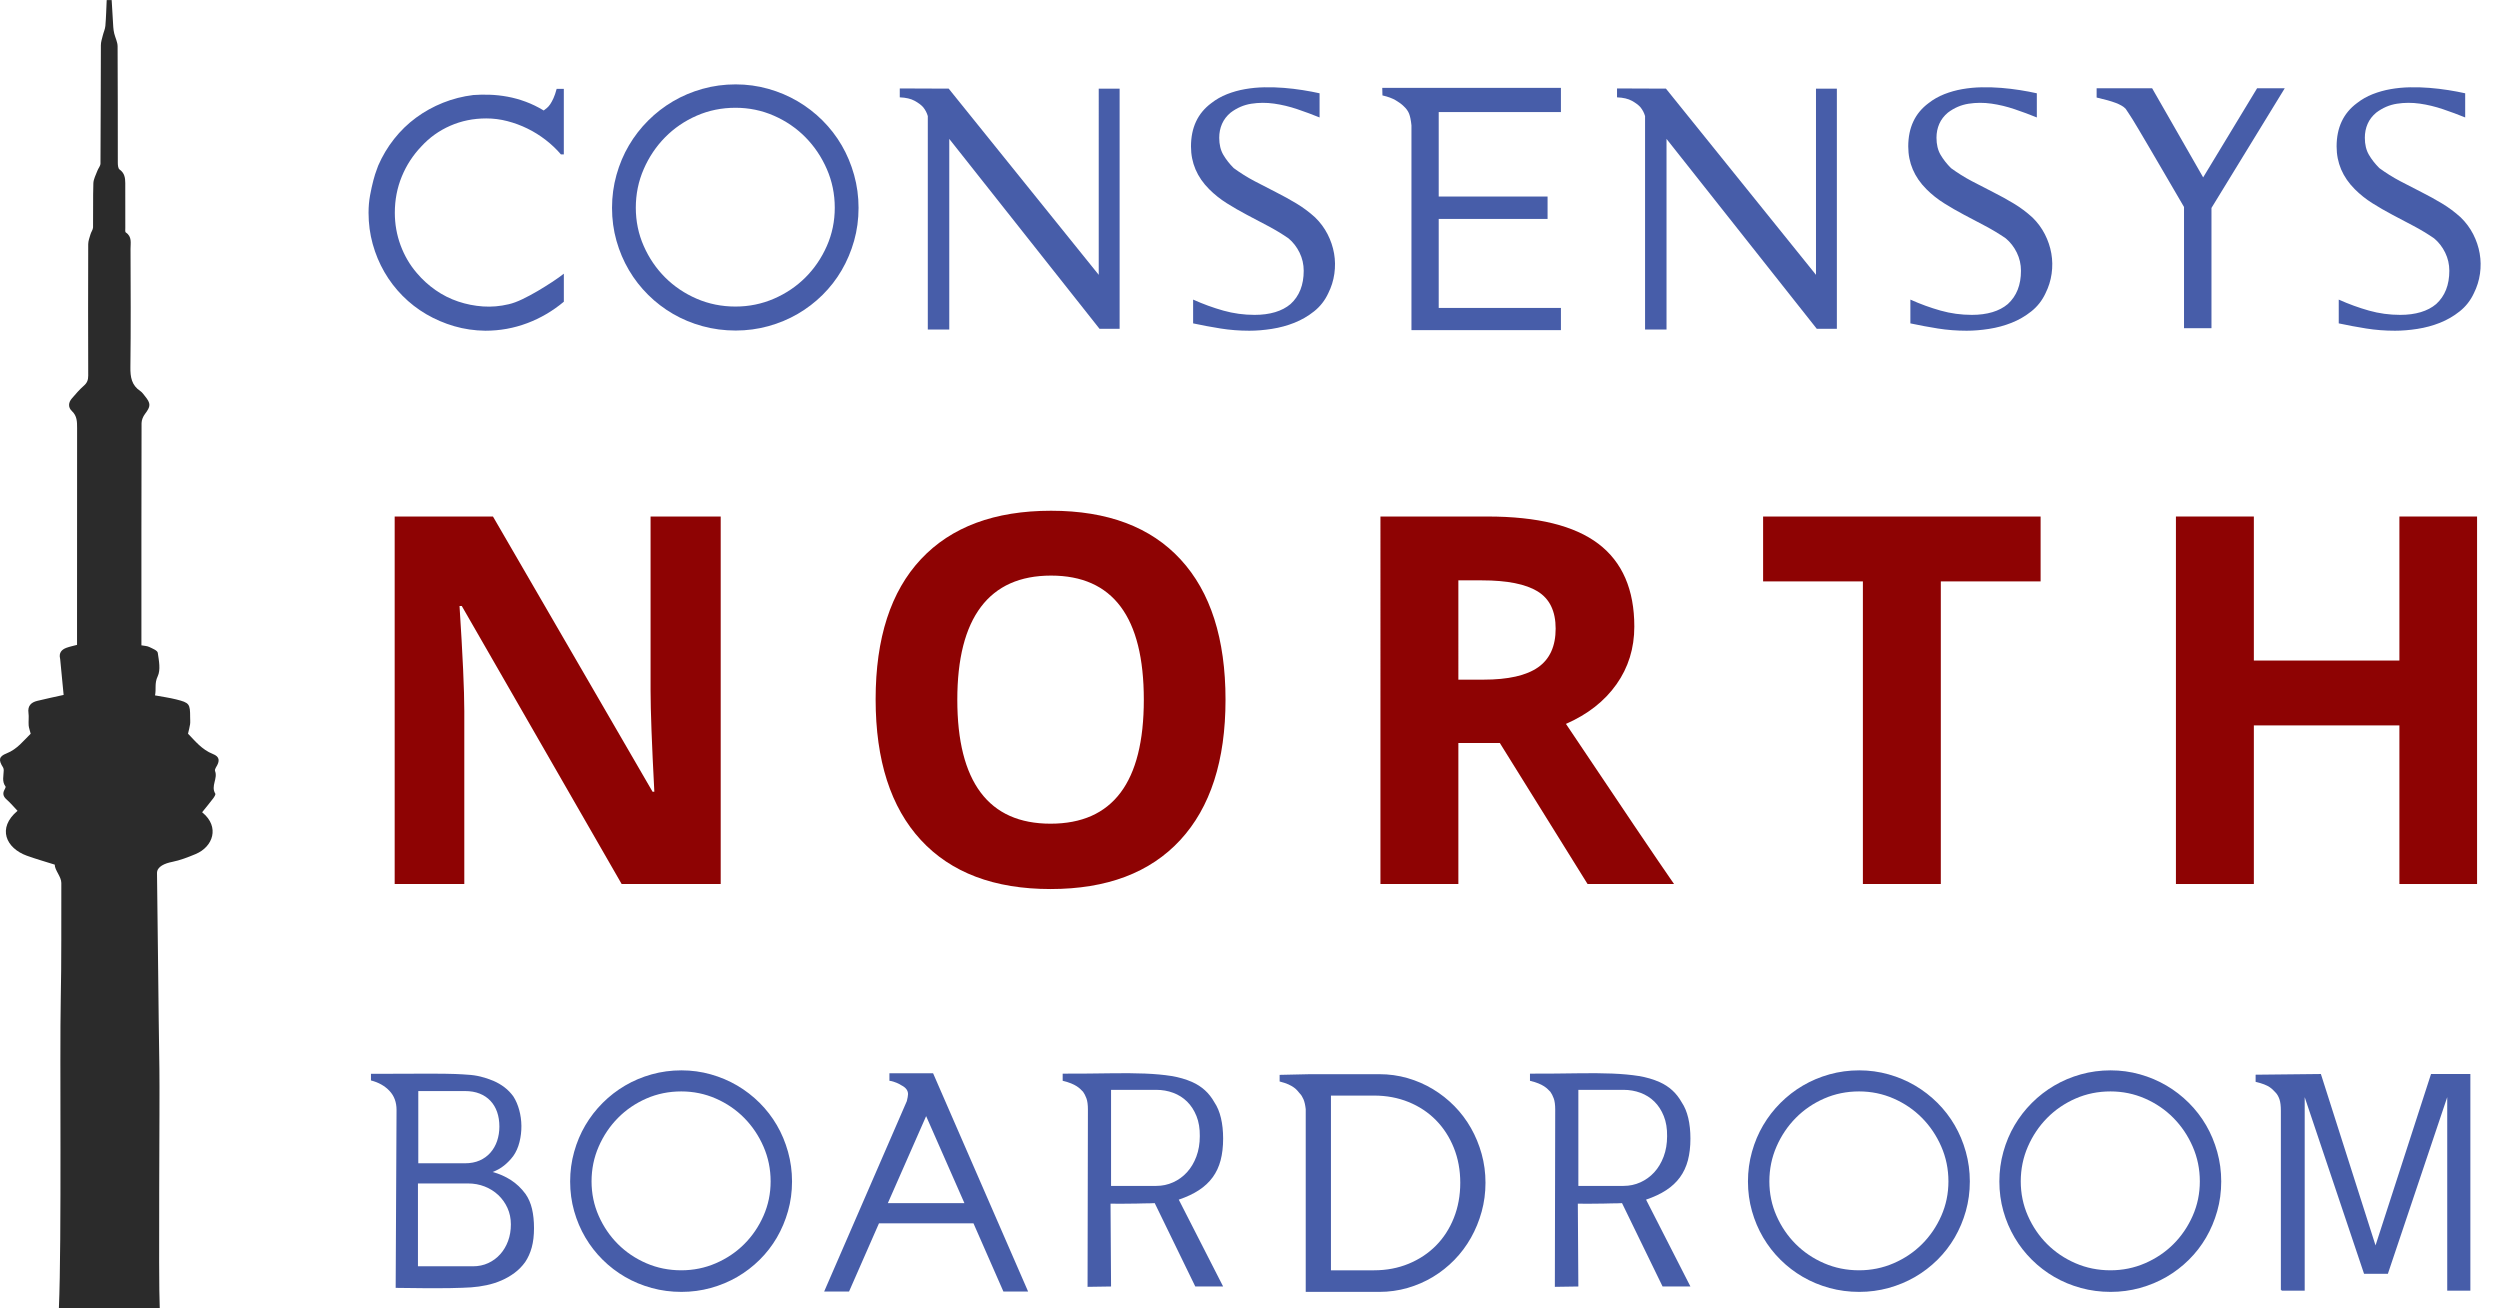 <?xml version="1.0" encoding="utf-8"?>
<!-- Generator: Adobe Illustrator 16.0.4, SVG Export Plug-In . SVG Version: 6.00 Build 0)  -->
<!DOCTYPE svg PUBLIC "-//W3C//DTD SVG 1.1//EN" "http://www.w3.org/Graphics/SVG/1.1/DTD/svg11.dtd">
<svg version="1.1" id="Layer_1" xmlns="http://www.w3.org/2000/svg" xmlns:xlink="http://www.w3.org/1999/xlink" x="0px" y="0px"
	 width="378.793px" height="198.189px" viewBox="0 0 378.793 198.189" enable-background="new 0 0 378.793 198.189"
	 xml:space="preserve">
<g enable-background="new    ">
	<path fill="#8E0303" d="M109.197,133.943H94.191L69.969,91.82h-0.343c0.482,7.439,0.724,12.746,0.724,15.92v26.203H59.8V78.261
		h14.892l24.185,41.704h0.267c-0.381-7.236-0.571-12.353-0.571-15.349V78.261h10.626V133.943z"/>
	<path fill="#8E0303" d="M185.687,106.026c0,9.217-2.285,16.301-6.855,21.252s-11.121,7.427-19.652,7.427
		s-15.082-2.476-19.652-7.427s-6.855-12.061-6.855-21.328s2.291-16.345,6.875-21.233c4.583-4.887,11.153-7.331,19.709-7.331
		c8.556,0,15.101,2.463,19.633,7.389S185.687,96.784,185.687,106.026z M145.049,106.026c0,6.221,1.181,10.905,3.542,14.054
		s5.89,4.723,10.588,4.723c9.42,0,14.13-6.259,14.13-18.776c0-12.543-4.685-18.814-14.054-18.814c-4.698,0-8.24,1.581-10.626,4.741
		C146.243,95.115,145.049,99.805,145.049,106.026z"/>
	<path fill="#8E0303" d="M220.968,112.577v21.366h-11.807V78.261h16.225c7.565,0,13.165,1.378,16.796,4.133
		s5.446,6.938,5.446,12.549c0,3.275-0.901,6.189-2.704,8.74c-1.803,2.553-4.355,4.552-7.655,5.999
		c8.379,12.518,13.838,20.604,16.377,24.261h-13.102l-13.292-21.366H220.968z M220.968,102.979h3.809
		c3.732,0,6.487-0.622,8.265-1.866s2.666-3.199,2.666-5.865c0-2.641-0.908-4.52-2.723-5.637c-1.816-1.117-4.628-1.676-8.437-1.676
		h-3.58V102.979z"/>
	<path fill="#8E0303" d="M294.067,133.943h-11.807V88.088h-15.12v-9.826h42.047v9.826h-15.12V133.943z"/>
	<path fill="#8E0303" d="M375.317,133.943H363.55v-24.032h-22.052v24.032h-11.807V78.261h11.807v21.823h22.052V78.261h11.768
		V133.943z"/>
</g>
<g>
	<path fill="#2B2B2B" d="M8.923,198.189c0.438-10.179,0.108-38.387,0.283-46.833c0.123-5.854,0.064-11.714,0.086-17.571
		c0.001-0.962-0.999-1.924-0.999-2.779c-1.518-0.482-2.899-0.869-4.247-1.359c-3.112-1.135-4.537-4.161-1.389-6.794
		c-0.545-0.57-1.058-1.187-1.648-1.709c-0.5-0.443-0.653-0.882-0.332-1.48c0.083-0.153,0.221-0.414,0.163-0.495
		c-0.58-0.769-0.285-1.62-0.274-2.442c0.001-0.149-0.022-0.323-0.099-0.445c-0.719-1.115-0.66-1.663,0.526-2.129
		c1.635-0.643,2.614-1.979,3.656-2.981c-0.128-0.521-0.277-0.897-0.307-1.277c-0.044-0.625,0.057-1.264-0.027-1.881
		c-0.145-1.062,0.395-1.587,1.313-1.816c1.294-0.321,2.598-0.587,4.014-0.905c-0.172-1.786-0.349-3.62-0.526-5.453
		c-0.002-0.033-0.012-0.061-0.019-0.092c-0.186-0.834,0.24-1.324,0.959-1.592c0.515-0.189,1.06-0.296,1.617-0.446
		c0-0.438,0-0.812,0-1.187c0-10.556-0.005-21.111,0.01-31.668c0-0.952-0.001-1.832-0.779-2.563c-0.622-0.587-0.545-1.31-0.002-1.936
		c0.572-0.659,1.143-1.335,1.798-1.907c0.5-0.432,0.669-0.877,0.667-1.526c-0.023-6.64-0.023-13.28,0-19.92
		c0.002-0.506,0.205-1.018,0.349-1.514c0.103-0.36,0.378-0.697,0.383-1.043c0.037-2.226-0.025-4.45,0.048-6.672
		c0.022-0.642,0.378-1.275,0.608-1.901c0.139-0.374,0.466-0.725,0.47-1.089c0.039-5.98,0.033-11.963,0.061-17.944
		c0.002-0.481,0.167-0.966,0.284-1.445c0.121-0.496,0.355-0.979,0.397-1.479c0.109-1.298,0.14-2.604,0.2-3.908
		c0.251,0,0.502,0,0.753,0c0.08,1.36,0.155,2.726,0.243,4.086c0.023,0.334,0.071,0.67,0.151,0.996
		c0.16,0.643,0.501,1.277,0.505,1.923c0.04,5.887,0.02,11.773,0.033,17.661c0.003,0.345,0.042,0.85,0.26,1.003
		c0.752,0.527,0.867,1.258,0.869,2.057c0.008,2.255,0.002,4.512,0.006,6.765c0.002,0.249-0.052,0.637,0.077,0.722
		c0.966,0.632,0.711,1.604,0.715,2.471c0.02,5.981,0.057,11.967-0.021,17.946c-0.021,1.508,0.185,2.739,1.511,3.619
		c0.276,0.186,0.477,0.495,0.695,0.761c0.917,1.132,0.881,1.544,0.005,2.703c-0.29,0.381-0.518,0.924-0.519,1.395
		c-0.029,10.899-0.022,21.799-0.022,32.697c0,0.307,0,0.611,0,0.965c0.439,0.084,0.839,0.084,1.16,0.237
		c0.489,0.238,1.265,0.532,1.318,0.894c0.174,1.186,0.458,2.593-0.014,3.57c-0.511,1.06-0.194,1.962-0.404,2.883
		c1.143,0.212,2.195,0.356,3.22,0.613c2.003,0.502,2.104,0.665,2.104,2.727c0,0.345,0.038,0.696-0.009,1.033
		c-0.063,0.447-0.191,0.889-0.315,1.432c1.066,1.09,2.098,2.417,3.758,3.071c1.053,0.415,1.11,1.049,0.462,2.062
		c-0.092,0.146-0.177,0.382-0.122,0.521c0.446,1.137-0.673,2.28,0.033,3.425c0.08,0.132-0.156,0.511-0.316,0.724
		c-0.537,0.706-1.105,1.388-1.681,2.106c-0.11-0.082-0.006-0.012,0.091,0.067c2.575,2.143,1.605,5.152-1.092,6.271
		c-1.15,0.48-2.331,0.938-3.543,1.18c-1.067,0.211-2.303,0.691-2.288,1.699c0.144,9.892,0.206,19.786,0.362,29.673
		c0.075,4.693-0.168,31.547,0.053,36.231"/>
</g>
<g enable-background="new    ">
	<path fill="#475DA9" d="M74.637,177.575c0.984,0.264,1.902,0.668,2.755,1.213c0.853,0.545,1.595,1.248,2.228,2.109
		c0.457,0.65,0.787,1.406,0.989,2.268c0.202,0.861,0.303,1.837,0.303,2.927c0,1.107-0.115,2.079-0.343,2.914
		c-0.229,0.835-0.563,1.577-1.002,2.228c-0.458,0.633-0.993,1.178-1.608,1.635c-0.616,0.457-1.279,0.84-1.991,1.147
		s-1.459,0.545-2.241,0.711c-0.782,0.168-1.56,0.277-2.333,0.33c-0.387,0.018-0.835,0.039-1.345,0.066
		c-0.51,0.025-1.183,0.044-2.017,0.053c-0.835,0.009-1.898,0.013-3.19,0.013s-2.923-0.018-4.891-0.053l0.132-26.974
		c0-1.16-0.356-2.118-1.068-2.874s-1.648-1.283-2.808-1.582v-1.002c1.934,0,3.603-0.004,5.01-0.013
		c1.406-0.009,2.614-0.014,3.625-0.014c1.011,0,1.846,0.005,2.505,0.014s1.213,0.021,1.661,0.039s0.808,0.035,1.081,0.053
		c0.272,0.018,0.523,0.035,0.751,0.053c0.686,0.035,1.349,0.132,1.991,0.29c0.642,0.158,1.279,0.369,1.912,0.633
		c0.615,0.264,1.182,0.593,1.701,0.989c0.518,0.395,0.971,0.865,1.358,1.41c0.369,0.58,0.659,1.257,0.87,2.03s0.32,1.573,0.33,2.399
		c0.009,0.826-0.088,1.644-0.29,2.452c-0.202,0.809-0.514,1.512-0.936,2.109c-0.405,0.545-0.87,1.028-1.397,1.45
		S75.27,177.346,74.637,177.575z M71.658,191.866c0.844,0,1.617-0.162,2.32-0.487c0.703-0.325,1.309-0.773,1.819-1.346
		c0.51-0.57,0.905-1.238,1.187-2.004c0.281-0.764,0.422-1.604,0.422-2.518c0-0.896-0.171-1.723-0.514-2.479s-0.809-1.41-1.397-1.965
		c-0.589-0.553-1.275-0.983-2.057-1.291c-0.782-0.308-1.622-0.462-2.518-0.462h-7.594v12.551H71.658z M63.378,176.257h7.066
		c0.844,0,1.586-0.141,2.228-0.422c0.642-0.281,1.187-0.677,1.635-1.187s0.787-1.103,1.015-1.779
		c0.228-0.677,0.343-1.402,0.343-2.176c0-0.809-0.115-1.543-0.343-2.201c-0.229-0.66-0.567-1.227-1.015-1.701
		s-0.993-0.839-1.635-1.094c-0.642-0.255-1.384-0.383-2.228-0.383h-7.066V176.257z"/>
	<path fill="#475DA9" d="M103.25,162.177c1.53,0,3.012,0.202,4.446,0.606c1.434,0.403,2.771,0.971,4.011,1.699
		c1.24,0.729,2.37,1.603,3.391,2.621c1.021,1.02,1.891,2.147,2.613,3.386c0.721,1.238,1.284,2.582,1.688,4.031
		c0.405,1.449,0.607,2.946,0.607,4.491c0,1.563-0.202,3.062-0.607,4.492c-0.404,1.432-0.968,2.767-1.688,4.005
		c-0.722,1.238-1.592,2.362-2.613,3.372c-1.021,1.011-2.151,1.875-3.391,2.596c-1.24,0.72-2.578,1.277-4.011,1.673
		c-1.434,0.396-2.916,0.593-4.446,0.593c-1.565,0-3.07-0.197-4.513-0.593c-1.442-0.396-2.784-0.953-4.024-1.673
		c-1.24-0.721-2.371-1.585-3.391-2.596c-1.021-1.01-1.896-2.134-2.626-3.372c-0.73-1.238-1.297-2.573-1.702-4.005
		c-0.405-1.431-0.607-2.929-0.607-4.492c0-1.545,0.202-3.042,0.607-4.491c0.404-1.449,0.972-2.793,1.702-4.031
		c0.73-1.238,1.605-2.366,2.626-3.386c1.02-1.019,2.15-1.892,3.391-2.621c1.24-0.729,2.582-1.296,4.024-1.699
		C100.18,162.379,101.684,162.177,103.25,162.177z M103.223,192.472c1.847,0,3.594-0.355,5.239-1.068
		c1.645-0.711,3.079-1.678,4.302-2.9c1.223-1.221,2.195-2.649,2.916-4.284c0.722-1.635,1.083-3.375,1.083-5.221
		c0-1.863-0.361-3.621-1.083-5.273c-0.721-1.652-1.693-3.099-2.916-4.337c-1.223-1.24-2.657-2.22-4.302-2.94
		s-3.392-1.081-5.239-1.081c-1.883,0-3.647,0.36-5.292,1.081s-3.079,1.7-4.302,2.94c-1.223,1.238-2.195,2.685-2.917,4.337
		c-0.722,1.652-1.082,3.41-1.082,5.273c0,1.846,0.36,3.586,1.082,5.221c0.721,1.635,1.693,3.063,2.917,4.284
		c1.223,1.223,2.657,2.189,4.302,2.9C99.576,192.117,101.34,192.472,103.223,192.472z"/>
	<path fill="#475DA9" d="M155.776,195.689h-3.744l-4.535-10.336H133.18l-4.535,10.336h-3.771l12.524-28.846
		c0.053-0.229,0.096-0.431,0.132-0.606c0.035-0.176,0.053-0.325,0.053-0.448c0-0.562-0.334-1.011-1.002-1.345
		c-0.211-0.141-0.426-0.255-0.646-0.343c-0.22-0.088-0.409-0.158-0.567-0.211c-0.211-0.07-0.413-0.114-0.606-0.132v-1.134h4.456
		h2.162L155.776,195.689z M146.126,182.295l-5.801-13.184l-5.801,13.184H146.126z"/>
	<path fill="#475DA9" d="M185.325,194.925h-4.219l-6.144-12.63c-0.176,0.018-0.405,0.026-0.686,0.026
		c-0.281,0-0.593,0.005-0.936,0.013c-0.343,0.01-0.712,0.019-1.107,0.027s-0.778,0.013-1.147,0.013
		c-0.879,0.018-1.819,0.018-2.821,0l0.079,12.551l-3.56,0.053l0.053-26.868c0-0.721-0.075-1.283-0.224-1.688
		c-0.149-0.404-0.321-0.738-0.514-1.002c-0.123-0.123-0.255-0.255-0.396-0.396c-0.141-0.141-0.326-0.285-0.554-0.435
		c-0.229-0.149-0.514-0.295-0.857-0.436s-0.769-0.272-1.279-0.396v-1.081c2.725,0,5.098-0.018,7.119-0.053
		c2.021-0.035,3.797-0.021,5.326,0.039c1.529,0.062,2.87,0.186,4.021,0.369c1.151,0.186,2.219,0.497,3.204,0.937
		c0.703,0.316,1.332,0.726,1.885,1.226c0.554,0.502,1.032,1.112,1.437,1.833c0.439,0.65,0.769,1.441,0.989,2.373
		c0.22,0.932,0.33,1.969,0.33,3.111c0,1.23-0.128,2.329-0.382,3.296c-0.255,0.967-0.655,1.824-1.2,2.57
		c-0.545,0.748-1.239,1.398-2.083,1.951c-0.844,0.555-1.863,1.033-3.059,1.438L185.325,194.925z M175.2,179.684
		c0.896,0,1.744-0.18,2.544-0.54c0.8-0.36,1.499-0.866,2.096-1.517c0.597-0.65,1.072-1.441,1.424-2.373
		c0.352-0.932,0.527-1.969,0.527-3.111c0.017-1.143-0.149-2.153-0.501-3.032c-0.352-0.879-0.827-1.612-1.424-2.201
		c-0.598-0.589-1.301-1.033-2.109-1.332c-0.809-0.299-1.661-0.448-2.558-0.448h-6.855v14.555H175.2z"/>
	<path fill="#475DA9" d="M208.967,162.757c1.493,0,2.926,0.198,4.297,0.593c1.371,0.396,2.654,0.954,3.85,1.675
		s2.281,1.578,3.257,2.571s1.81,2.101,2.505,3.322c0.694,1.222,1.234,2.531,1.621,3.928c0.387,1.398,0.58,2.853,0.58,4.364
		s-0.193,2.971-0.58,4.377s-0.927,2.725-1.621,3.955c-0.695,1.23-1.529,2.347-2.505,3.349s-2.062,1.863-3.257,2.584
		s-2.479,1.279-3.85,1.674c-1.371,0.396-2.804,0.594-4.297,0.594H197.84v-27.686c-0.07-0.633-0.186-1.134-0.344-1.503
		s-0.342-0.659-0.553-0.87c-0.123-0.141-0.247-0.285-0.369-0.436c-0.123-0.148-0.3-0.307-0.527-0.475
		c-0.229-0.166-0.511-0.324-0.844-0.475c-0.334-0.148-0.774-0.294-1.318-0.435v-1.002l4.719-0.105h0.133H208.967z M208.201,192.472
		c1.881,0,3.621-0.33,5.221-0.988c1.6-0.66,2.98-1.573,4.141-2.742s2.064-2.566,2.715-4.193c0.65-1.625,0.977-3.405,0.977-5.339
		c0-1.916-0.326-3.683-0.977-5.3s-1.555-3.015-2.715-4.192s-2.541-2.092-4.141-2.742s-3.34-0.976-5.221-0.976h-6.539v20.725v5.748
		H208.201z"/>
	<path fill="#475DA9" d="M256.128,194.925h-4.219l-6.144-12.63c-0.176,0.018-0.404,0.026-0.686,0.026s-0.594,0.005-0.936,0.013
		c-0.344,0.01-0.713,0.019-1.107,0.027c-0.396,0.009-0.778,0.013-1.147,0.013c-0.88,0.018-1.819,0.018-2.821,0l0.079,12.551
		l-3.56,0.053l0.053-26.868c0-0.721-0.075-1.283-0.225-1.688c-0.148-0.404-0.32-0.738-0.514-1.002
		c-0.123-0.123-0.255-0.255-0.396-0.396c-0.142-0.141-0.325-0.285-0.554-0.435s-0.514-0.295-0.857-0.436
		c-0.342-0.141-0.769-0.272-1.278-0.396v-1.081c2.725,0,5.098-0.018,7.119-0.053c2.021-0.035,3.797-0.021,5.326,0.039
		c1.529,0.062,2.87,0.186,4.021,0.369c1.151,0.186,2.219,0.497,3.204,0.937c0.702,0.316,1.331,0.726,1.886,1.226
		c0.553,0.502,1.031,1.112,1.437,1.833c0.438,0.65,0.769,1.441,0.989,2.373c0.219,0.932,0.329,1.969,0.329,3.111
		c0,1.23-0.128,2.329-0.382,3.296c-0.256,0.967-0.656,1.824-1.2,2.57c-0.545,0.748-1.239,1.398-2.083,1.951
		c-0.844,0.555-1.863,1.033-3.059,1.438L256.128,194.925z M246.003,179.684c0.896,0,1.744-0.18,2.544-0.54
		c0.801-0.36,1.499-0.866,2.097-1.517c0.597-0.65,1.071-1.441,1.424-2.373c0.352-0.932,0.527-1.969,0.527-3.111
		c0.017-1.143-0.149-2.153-0.501-3.032s-0.826-1.612-1.424-2.201s-1.301-1.033-2.109-1.332s-1.661-0.448-2.558-0.448h-6.855v14.555
		H246.003z"/>
	<path fill="#475DA9" d="M281.707,162.177c1.531,0,3.013,0.202,4.447,0.606c1.434,0.403,2.771,0.971,4.011,1.699
		c1.239,0.729,2.37,1.603,3.391,2.621c1.021,1.02,1.892,2.147,2.612,3.386s1.285,2.582,1.689,4.031s0.606,2.946,0.606,4.491
		c0,1.563-0.202,3.062-0.606,4.492c-0.404,1.432-0.969,2.767-1.689,4.005s-1.592,2.362-2.612,3.372
		c-1.021,1.011-2.151,1.875-3.391,2.596c-1.24,0.72-2.577,1.277-4.011,1.673c-1.435,0.396-2.916,0.593-4.447,0.593
		c-1.564,0-3.069-0.197-4.512-0.593c-1.443-0.396-2.785-0.953-4.024-1.673c-1.24-0.721-2.37-1.585-3.391-2.596
		c-1.021-1.01-1.896-2.134-2.626-3.372s-1.297-2.573-1.701-4.005c-0.405-1.431-0.607-2.929-0.607-4.492
		c0-1.545,0.202-3.042,0.607-4.491c0.404-1.449,0.971-2.793,1.701-4.031s1.605-2.366,2.626-3.386
		c1.021-1.019,2.15-1.892,3.391-2.621c1.239-0.729,2.581-1.296,4.024-1.699C278.638,162.379,280.143,162.177,281.707,162.177z
		 M281.682,192.472c1.847,0,3.594-0.355,5.238-1.068c1.645-0.711,3.079-1.678,4.303-2.9c1.223-1.221,2.194-2.649,2.916-4.284
		c0.721-1.635,1.082-3.375,1.082-5.221c0-1.863-0.361-3.621-1.082-5.273c-0.722-1.652-1.693-3.099-2.916-4.337
		c-1.224-1.24-2.658-2.22-4.303-2.94s-3.392-1.081-5.238-1.081c-1.883,0-3.647,0.36-5.293,1.081c-1.645,0.721-3.078,1.7-4.301,2.94
		c-1.224,1.238-2.195,2.685-2.917,4.337s-1.082,3.41-1.082,5.273c0,1.846,0.36,3.586,1.082,5.221s1.693,3.063,2.917,4.284
		c1.223,1.223,2.656,2.189,4.301,2.9C278.034,192.117,279.799,192.472,281.682,192.472z"/>
	<path fill="#475DA9" d="M319.799,162.177c1.53,0,3.012,0.202,4.446,0.606c1.434,0.403,2.771,0.971,4.011,1.699
		c1.24,0.729,2.371,1.603,3.391,2.621c1.021,1.02,1.892,2.147,2.613,3.386c0.721,1.238,1.284,2.582,1.688,4.031
		c0.405,1.449,0.606,2.946,0.606,4.491c0,1.563-0.201,3.062-0.606,4.492c-0.404,1.432-0.968,2.767-1.688,4.005
		c-0.722,1.238-1.592,2.362-2.613,3.372c-1.02,1.011-2.15,1.875-3.391,2.596c-1.24,0.72-2.577,1.277-4.011,1.673
		c-1.435,0.396-2.916,0.593-4.446,0.593c-1.565,0-3.07-0.197-4.513-0.593s-2.784-0.953-4.024-1.673
		c-1.24-0.721-2.37-1.585-3.391-2.596c-1.02-1.01-1.895-2.134-2.625-3.372s-1.298-2.573-1.702-4.005
		c-0.405-1.431-0.606-2.929-0.606-4.492c0-1.545,0.201-3.042,0.606-4.491c0.404-1.449,0.972-2.793,1.702-4.031
		s1.605-2.366,2.625-3.386c1.021-1.019,2.15-1.892,3.391-2.621c1.24-0.729,2.582-1.296,4.024-1.699
		C316.729,162.379,318.233,162.177,319.799,162.177z M319.772,192.472c1.847,0,3.594-0.355,5.239-1.068
		c1.645-0.711,3.078-1.678,4.302-2.9c1.223-1.221,2.194-2.649,2.916-4.284s1.083-3.375,1.083-5.221c0-1.863-0.361-3.621-1.083-5.273
		s-1.693-3.099-2.916-4.337c-1.224-1.24-2.657-2.22-4.302-2.94c-1.646-0.721-3.393-1.081-5.239-1.081
		c-1.883,0-3.647,0.36-5.292,1.081s-3.079,1.7-4.302,2.94c-1.224,1.238-2.195,2.685-2.917,4.337
		c-0.721,1.652-1.082,3.41-1.082,5.273c0,1.846,0.361,3.586,1.082,5.221c0.722,1.635,1.693,3.063,2.917,4.284
		c1.223,1.223,2.657,2.189,4.302,2.9C316.125,192.117,317.89,192.472,319.772,192.472z"/>
	<path fill="#475DA9" d="M374.303,162.73v32.827h-3.506v-29.32L361.805,193h-3.611l-8.992-26.763v10.441v9.782v9.097h-3.506v-0.105
		h-0.105v-27.158c0-0.738-0.07-1.313-0.211-1.728c-0.142-0.412-0.326-0.742-0.555-0.988c-0.123-0.123-0.254-0.259-0.395-0.408
		c-0.142-0.149-0.321-0.299-0.541-0.449c-0.221-0.148-0.501-0.289-0.844-0.422c-0.343-0.131-0.77-0.259-1.279-0.382v-1.081
		l9.889-0.105l8.279,25.972l8.41-25.972H374.303z"/>
</g>
<g enable-background="new    ">
	<path fill="#475DA9" d="M63.138,41.35c0.839,0.996,1.792,1.865,2.856,2.607c1.064,0.742,2.207,1.318,3.428,1.729
		c1.22,0.41,2.476,0.659,3.765,0.747s2.588-0.024,3.896-0.337c0.605-0.137,1.293-0.391,2.065-0.762
		c0.771-0.371,1.538-0.781,2.3-1.23s1.499-0.908,2.212-1.377c0.713-0.469,1.304-0.889,1.772-1.26v4.248
		c-1.68,1.406-3.53,2.49-5.552,3.252s-4.136,1.143-6.343,1.143c-1.641-0.02-3.213-0.249-4.717-0.688
		c-1.504-0.439-2.915-1.045-4.233-1.816s-2.515-1.699-3.589-2.783c-1.074-1.084-1.992-2.285-2.754-3.604s-1.353-2.734-1.772-4.248
		c-0.42-1.514-0.63-3.091-0.63-4.731c0-0.938,0.078-1.826,0.234-2.666c0.156-0.84,0.322-1.592,0.498-2.256s0.341-1.191,0.498-1.582
		c0.156-0.391,0.234-0.605,0.234-0.645c0.625-1.445,1.425-2.788,2.402-4.028c0.977-1.24,2.09-2.319,3.34-3.237
		c1.25-0.918,2.607-1.67,4.072-2.256s2.998-0.977,4.6-1.172c0.781-0.059,1.611-0.073,2.49-0.044s1.772,0.127,2.681,0.293
		s1.826,0.42,2.754,0.762c0.927,0.342,1.841,0.786,2.739,1.333c0.156-0.117,0.322-0.249,0.498-0.396s0.341-0.337,0.498-0.571
		c0.156-0.234,0.317-0.532,0.483-0.894c0.166-0.361,0.327-0.835,0.483-1.421h1.084v9.932h-0.439c-0.664-0.781-1.431-1.509-2.3-2.183
		c-0.869-0.674-1.792-1.25-2.769-1.729c-0.977-0.479-1.992-0.854-3.047-1.128s-2.12-0.41-3.193-0.41
		c-1.953,0-3.775,0.371-5.464,1.113c-1.689,0.742-3.149,1.787-4.38,3.135c-1.27,1.328-2.256,2.847-2.959,4.556
		s-1.055,3.54-1.055,5.493c0,1.699,0.288,3.335,0.864,4.907C61.267,38.719,62.083,40.12,63.138,41.35z"/>
	<path fill="#475DA9" d="M111.468,12.786c1.7,0,3.347,0.225,4.94,0.674c1.593,0.448,3.079,1.078,4.457,1.888
		c1.378,0.811,2.634,1.781,3.768,2.913c1.133,1.132,2.101,2.386,2.902,3.762s1.427,2.869,1.876,4.479
		c0.45,1.61,0.674,3.273,0.674,4.991c0,1.736-0.225,3.4-0.674,4.991s-1.075,3.073-1.876,4.449c-0.801,1.377-1.769,2.625-2.902,3.747
		c-1.134,1.123-2.39,2.083-3.768,2.884c-1.378,0.8-2.864,1.42-4.457,1.858c-1.593,0.439-3.24,0.659-4.94,0.659
		c-1.739,0-3.411-0.22-5.014-0.659c-1.604-0.438-3.094-1.059-4.472-1.858c-1.378-0.801-2.634-1.761-3.768-2.884
		c-1.134-1.122-2.106-2.37-2.917-3.747c-0.812-1.376-1.441-2.858-1.891-4.449s-0.674-3.255-0.674-4.991
		c0-1.718,0.225-3.381,0.674-4.991c0.45-1.609,1.08-3.103,1.891-4.479c0.811-1.376,1.783-2.63,2.917-3.762s2.39-2.103,3.768-2.913
		c1.378-0.81,2.868-1.439,4.472-1.888C108.057,13.01,109.729,12.786,111.468,12.786z M111.438,46.448
		c2.053,0,3.993-0.396,5.821-1.187c1.828-0.791,3.421-1.865,4.78-3.223c1.358-1.357,2.439-2.944,3.24-4.761
		c0.802-1.816,1.203-3.75,1.203-5.801c0-2.07-0.401-4.023-1.203-5.859c-0.801-1.836-1.882-3.442-3.24-4.819
		c-1.359-1.377-2.952-2.466-4.78-3.267c-1.828-0.801-3.768-1.201-5.821-1.201c-2.092,0-4.052,0.4-5.88,1.201
		c-1.828,0.801-3.421,1.89-4.78,3.267c-1.358,1.377-2.439,2.983-3.24,4.819c-0.802,1.836-1.202,3.789-1.202,5.859
		c0,2.051,0.4,3.984,1.202,5.801c0.801,1.816,1.882,3.403,3.24,4.761c1.359,1.357,2.952,2.432,4.78,3.223
		C107.386,46.052,109.347,46.448,111.438,46.448z"/>
	<path fill="#475DA9" d="M169.642,49.817h-3.047l-22.764-28.77v28.887h-3.252V17.591c-0.137-0.488-0.371-0.938-0.703-1.348
		c-0.293-0.332-0.723-0.654-1.289-0.967c-0.567-0.312-1.318-0.488-2.256-0.527v-1.348l7.412,0.029l22.734,28.213V13.43h3.164V49.817
		z"/>
	<path fill="#475DA9" d="M199.939,17.796c-1.055-0.43-2.173-0.845-3.354-1.245c-1.183-0.4-2.358-0.684-3.53-0.85
		s-2.324-0.161-3.457,0.015s-2.178,0.625-3.135,1.348c-0.586,0.488-1.021,1.055-1.304,1.699c-0.283,0.645-0.425,1.348-0.425,2.109
		c0,1.016,0.205,1.875,0.615,2.578s0.938,1.377,1.582,2.021c1.015,0.742,2.061,1.396,3.135,1.963s2.153,1.123,3.237,1.67
		s2.128,1.123,3.135,1.729c1.006,0.605,1.948,1.309,2.827,2.109c0.781,0.762,1.41,1.611,1.89,2.549
		c0.479,0.938,0.806,1.909,0.981,2.915s0.19,2.026,0.044,3.062s-0.454,2.021-0.923,2.959c-0.508,1.094-1.221,2.007-2.139,2.739
		s-1.919,1.313-3.003,1.743s-2.222,0.737-3.413,0.923s-2.324,0.278-3.398,0.278c-1.504,0-2.959-0.112-4.365-0.337
		s-2.793-0.483-4.16-0.776v-3.604c1.523,0.684,3.051,1.24,4.585,1.67c1.533,0.43,3.11,0.645,4.731,0.645
		c1.152,0,2.188-0.137,3.105-0.41s1.699-0.684,2.344-1.23c1.328-1.211,1.992-2.891,1.992-5.039c0-0.977-0.21-1.895-0.63-2.754
		c-0.421-0.859-0.981-1.582-1.685-2.168c-0.996-0.684-2.031-1.309-3.105-1.875s-2.139-1.128-3.193-1.685s-2.07-1.143-3.047-1.758
		c-0.977-0.615-1.865-1.323-2.666-2.124c-1.836-1.836-2.754-3.994-2.754-6.475c0-2.852,1.025-5.039,3.076-6.562
		c0.722-0.566,1.519-1.021,2.388-1.362c0.869-0.342,1.777-0.596,2.725-0.762c0.947-0.166,1.923-0.259,2.93-0.278
		c1.006-0.02,1.992,0.01,2.959,0.088s1.914,0.19,2.842,0.337c0.927,0.146,1.782,0.308,2.563,0.483V17.796z"/>
	<path fill="#475DA9" d="M236.507,46.653v3.369H213.86V18.997c-0.078-0.762-0.195-1.348-0.352-1.758
		c-0.157-0.41-0.439-0.801-0.85-1.172c-0.274-0.273-0.664-0.562-1.172-0.864c-0.509-0.303-1.183-0.552-2.021-0.747l-0.029-1.143
		h27.07v3.662h-18.516v12.803h16.494v3.398h-16.494v13.477H236.507z"/>
	<path fill="#475DA9" d="M278.318,49.817h-3.047l-22.764-28.77v28.887h-3.252V17.591c-0.137-0.488-0.371-0.938-0.703-1.348
		c-0.293-0.332-0.723-0.654-1.289-0.967s-1.318-0.488-2.256-0.527v-1.348l7.412,0.029l22.734,28.213V13.43h3.164V49.817z"/>
	<path fill="#475DA9" d="M308.616,17.796c-1.055-0.43-2.173-0.845-3.354-1.245s-2.358-0.684-3.53-0.85s-2.325-0.161-3.457,0.015
		c-1.133,0.176-2.179,0.625-3.135,1.348c-0.586,0.488-1.021,1.055-1.304,1.699s-0.425,1.348-0.425,2.109
		c0,1.016,0.205,1.875,0.615,2.578s0.938,1.377,1.582,2.021c1.015,0.742,2.061,1.396,3.135,1.963
		c1.073,0.566,2.153,1.123,3.237,1.67s2.129,1.123,3.135,1.729s1.948,1.309,2.827,2.109c0.78,0.762,1.411,1.611,1.89,2.549
		s0.806,1.909,0.981,2.915s0.19,2.026,0.044,3.062s-0.454,2.021-0.923,2.959c-0.509,1.094-1.221,2.007-2.139,2.739
		c-0.919,0.732-1.919,1.313-3.003,1.743s-2.223,0.737-3.413,0.923c-1.191,0.186-2.325,0.278-3.398,0.278
		c-1.505,0-2.959-0.112-4.365-0.337s-2.794-0.483-4.16-0.776v-3.604c1.523,0.684,3.052,1.24,4.585,1.67s3.109,0.645,4.731,0.645
		c1.152,0,2.187-0.137,3.105-0.41c0.918-0.273,1.699-0.684,2.344-1.23c1.328-1.211,1.992-2.891,1.992-5.039
		c0-0.977-0.21-1.895-0.63-2.754s-0.981-1.582-1.685-2.168c-0.996-0.684-2.032-1.309-3.105-1.875
		c-1.074-0.566-2.139-1.128-3.193-1.685s-2.07-1.143-3.047-1.758c-0.978-0.615-1.865-1.323-2.666-2.124
		c-1.836-1.836-2.754-3.994-2.754-6.475c0-2.852,1.025-5.039,3.076-6.562c0.722-0.566,1.519-1.021,2.388-1.362
		s1.777-0.596,2.725-0.762s1.924-0.259,2.93-0.278s1.992,0.01,2.959,0.088s1.914,0.19,2.842,0.337s1.782,0.308,2.563,0.483V17.796z"
		/>
	<path fill="#475DA9" d="M330.916,31.36c-1.211-2.07-2.251-3.853-3.119-5.347c-0.869-1.494-1.611-2.764-2.227-3.809
		s-1.113-1.89-1.494-2.534s-0.699-1.172-0.953-1.582s-0.459-0.728-0.615-0.952s-0.303-0.444-0.439-0.659
		c-0.312-0.332-0.82-0.63-1.523-0.894s-1.66-0.532-2.871-0.806v-1.406h8.408l7.734,13.506l8.174-13.506h4.189l-11.104,18.135v18.223
		h-4.16V31.36z"/>
	<path fill="#475DA9" d="M373.519,17.796c-1.055-0.43-2.172-0.845-3.354-1.245s-2.359-0.684-3.531-0.85s-2.324-0.161-3.457,0.015
		s-2.178,0.625-3.135,1.348c-0.585,0.488-1.021,1.055-1.304,1.699s-0.424,1.348-0.424,2.109c0,1.016,0.205,1.875,0.615,2.578
		s0.937,1.377,1.581,2.021c1.016,0.742,2.061,1.396,3.135,1.963s2.154,1.123,3.238,1.67s2.129,1.123,3.135,1.729
		s1.947,1.309,2.826,2.109c0.781,0.762,1.412,1.611,1.891,2.549s0.805,1.909,0.98,2.915s0.191,2.026,0.045,3.062
		s-0.455,2.021-0.924,2.959c-0.508,1.094-1.221,2.007-2.139,2.739s-1.918,1.313-3.002,1.743s-2.223,0.737-3.414,0.923
		s-2.324,0.278-3.398,0.278c-1.504,0-2.959-0.112-4.364-0.337c-1.406-0.225-2.794-0.483-4.16-0.776v-3.604
		c1.523,0.684,3.051,1.24,4.584,1.67c1.534,0.43,3.11,0.645,4.731,0.645c1.152,0,2.188-0.137,3.105-0.41s1.699-0.684,2.344-1.23
		c1.328-1.211,1.992-2.891,1.992-5.039c0-0.977-0.209-1.895-0.629-2.754s-0.982-1.582-1.686-2.168
		c-0.996-0.684-2.031-1.309-3.105-1.875s-2.139-1.128-3.193-1.685s-2.07-1.143-3.046-1.758c-0.978-0.615-1.865-1.323-2.666-2.124
		c-1.836-1.836-2.754-3.994-2.754-6.475c0-2.852,1.025-5.039,3.076-6.562c0.722-0.566,1.518-1.021,2.387-1.362
		s1.778-0.596,2.726-0.762s1.924-0.259,2.93-0.278s1.992,0.01,2.959,0.088s1.914,0.19,2.842,0.337s1.781,0.308,2.562,0.483V17.796z"
		/>
</g>
</svg>
